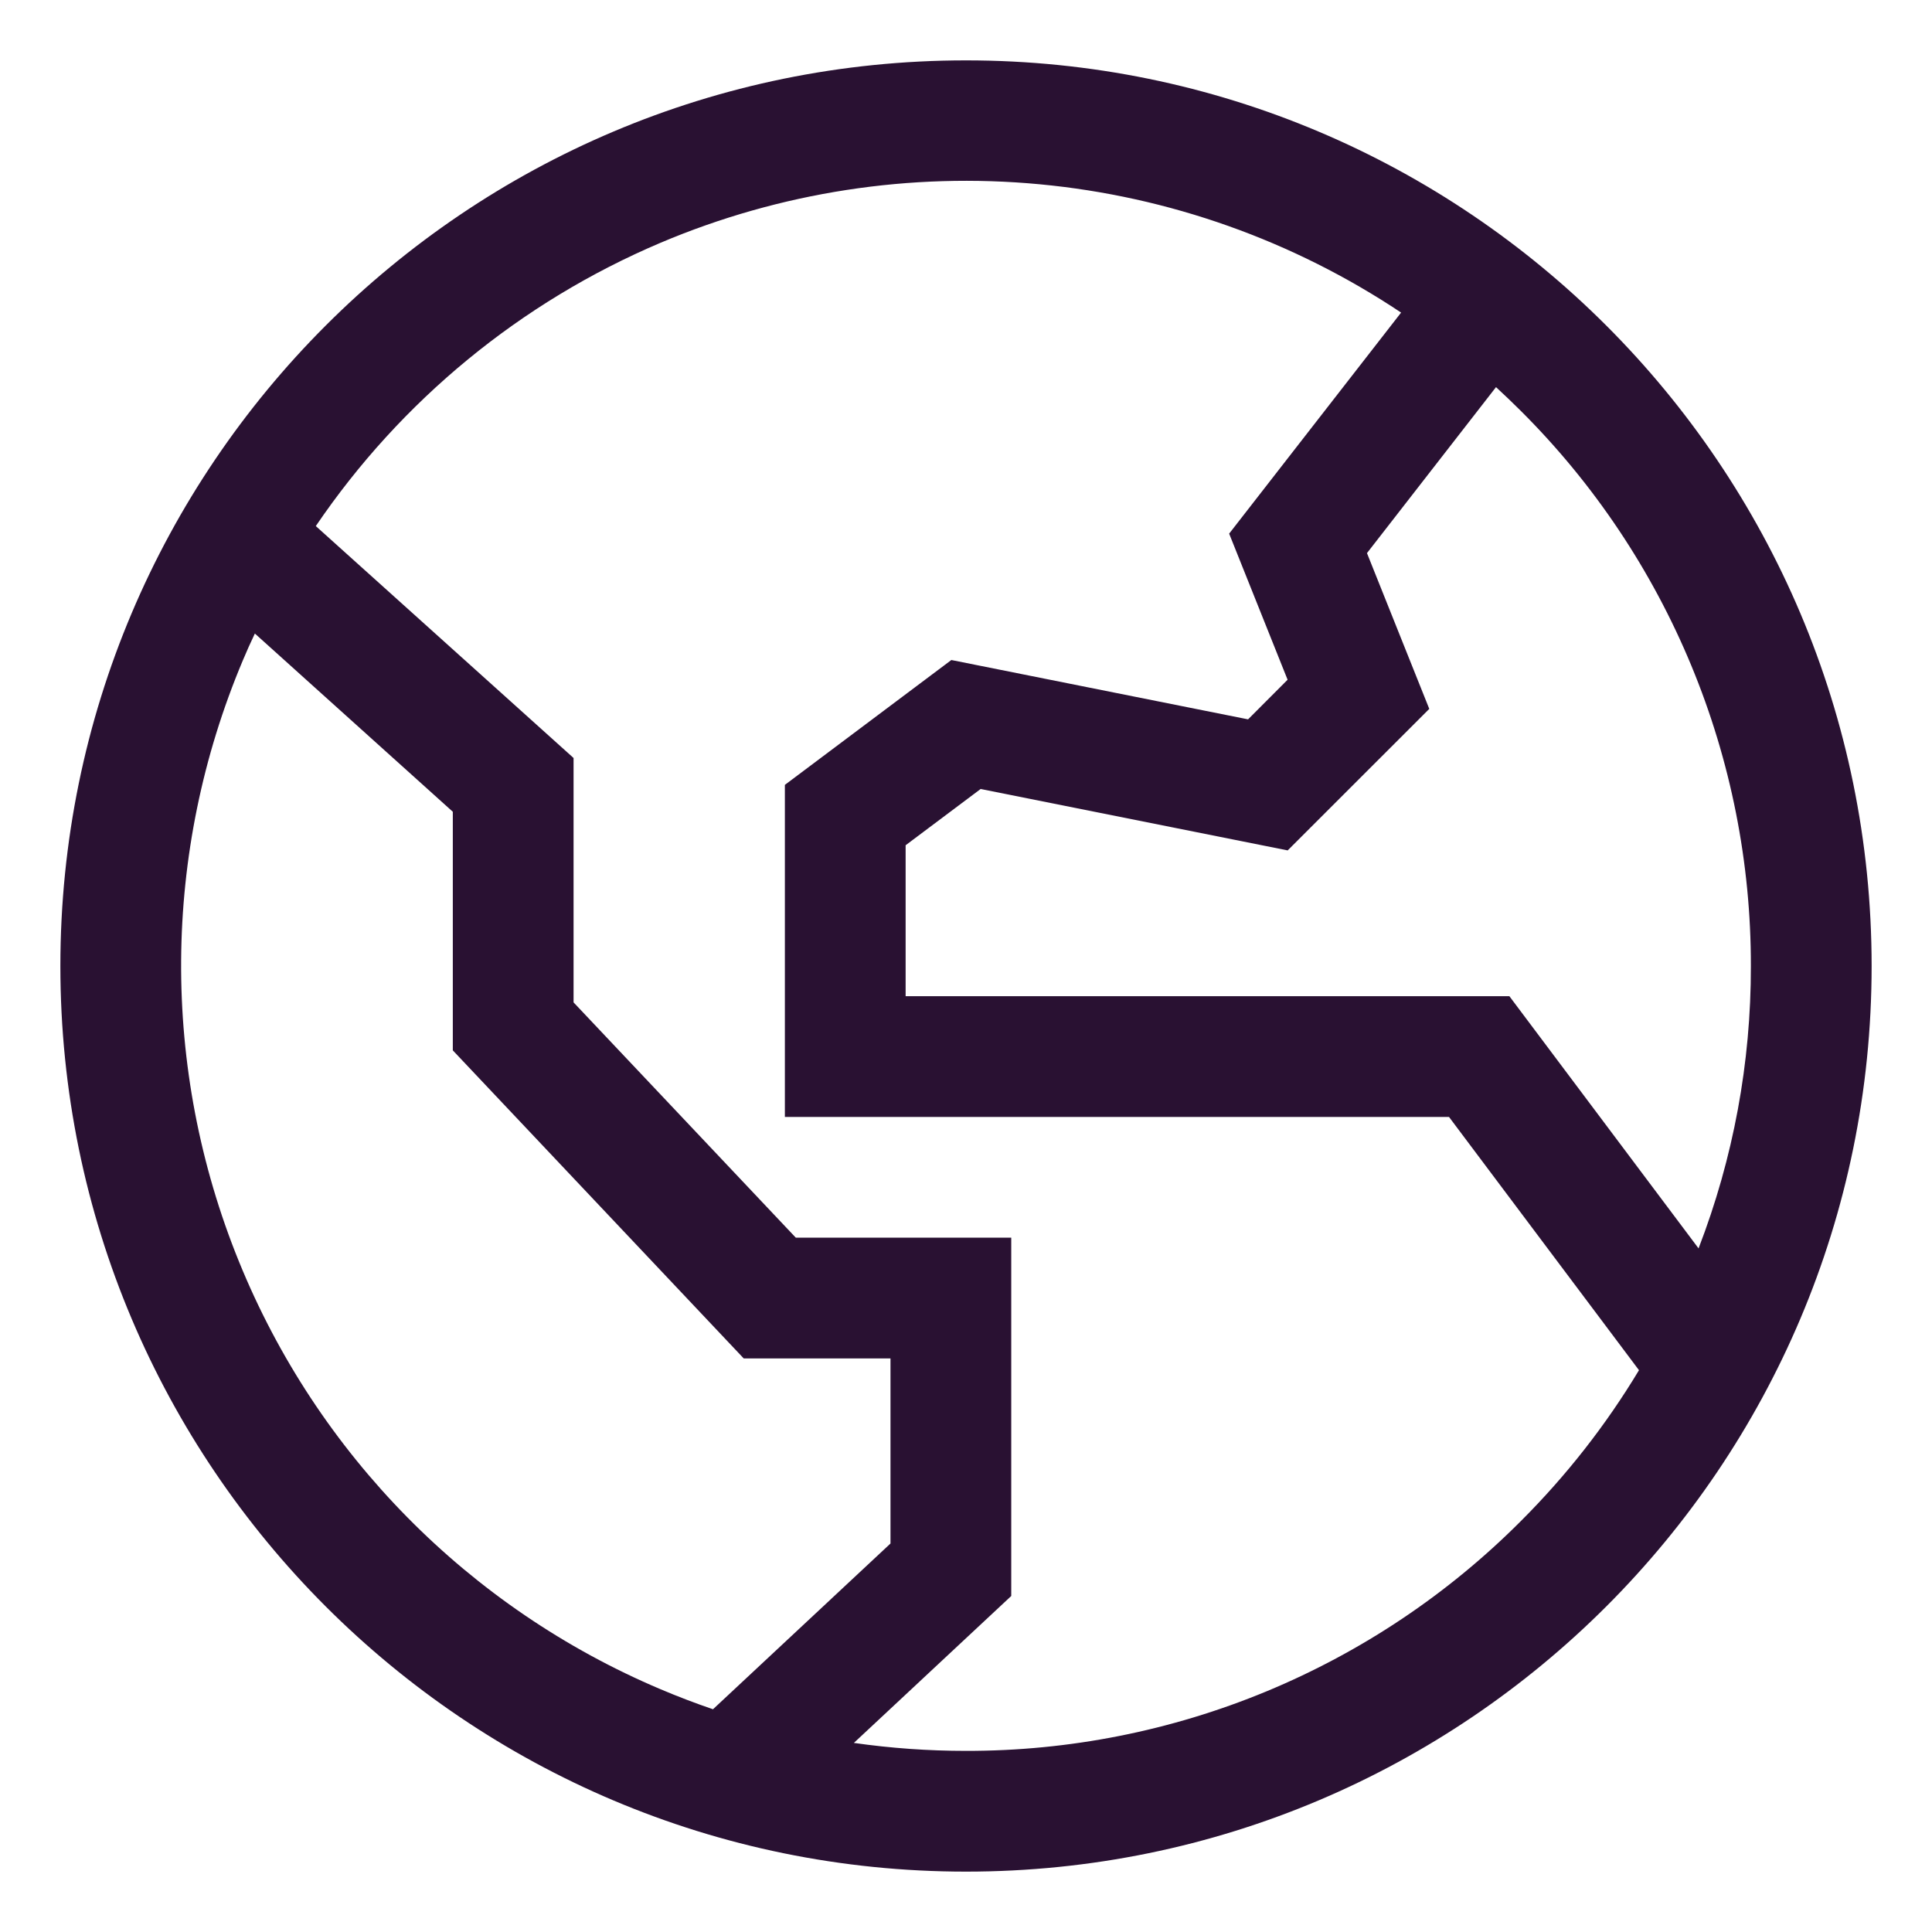<svg width="24" height="24" viewBox="0 0 24 24" fill="none" xmlns="http://www.w3.org/2000/svg">
<path d="M12 0.75C5.787 0.75 0.75 5.787 0.75 12C0.75 18.213 5.787 23.25 12 23.25C18.213 23.25 23.25 18.213 23.25 12C23.25 5.787 18.213 0.75 12 0.75ZM8.205 20.984C5.824 19.976 3.94 18.064 2.967 15.668C1.994 13.272 2.012 10.588 3.016 8.205C3.063 8.093 3.113 7.981 3.166 7.87L5.625 10.084V13.048L9.239 16.875H11.062V19.174L8.857 21.233C8.637 21.158 8.42 21.075 8.205 20.984ZM18.894 18.894C17.99 19.801 16.916 20.52 15.732 21.011C14.549 21.501 13.281 21.752 12 21.75C11.534 21.75 11.068 21.717 10.607 21.651L12.562 19.826V15.375H9.886L7.125 12.452V9.416L3.923 6.535C4.983 4.974 6.469 3.753 8.205 3.016C9.691 2.387 11.309 2.138 12.914 2.289C14.52 2.44 16.063 2.988 17.405 3.883L15.269 6.629L15.995 8.444L15.504 8.936L11.818 8.199L9.75 9.75V13.875H18L20.36 17.021C19.95 17.703 19.457 18.332 18.894 18.894ZM21.75 12C21.752 13.2 21.532 14.389 21.1 15.508L18.75 12.375H11.25V10.5L12.182 9.801L15.996 10.564L17.755 8.806L16.981 6.871L18.584 4.809C18.689 4.906 18.793 5.005 18.894 5.106C19.801 6.01 20.52 7.085 21.01 8.268C21.5 9.451 21.752 10.719 21.75 12Z" fill="#291132"/>
</svg>
